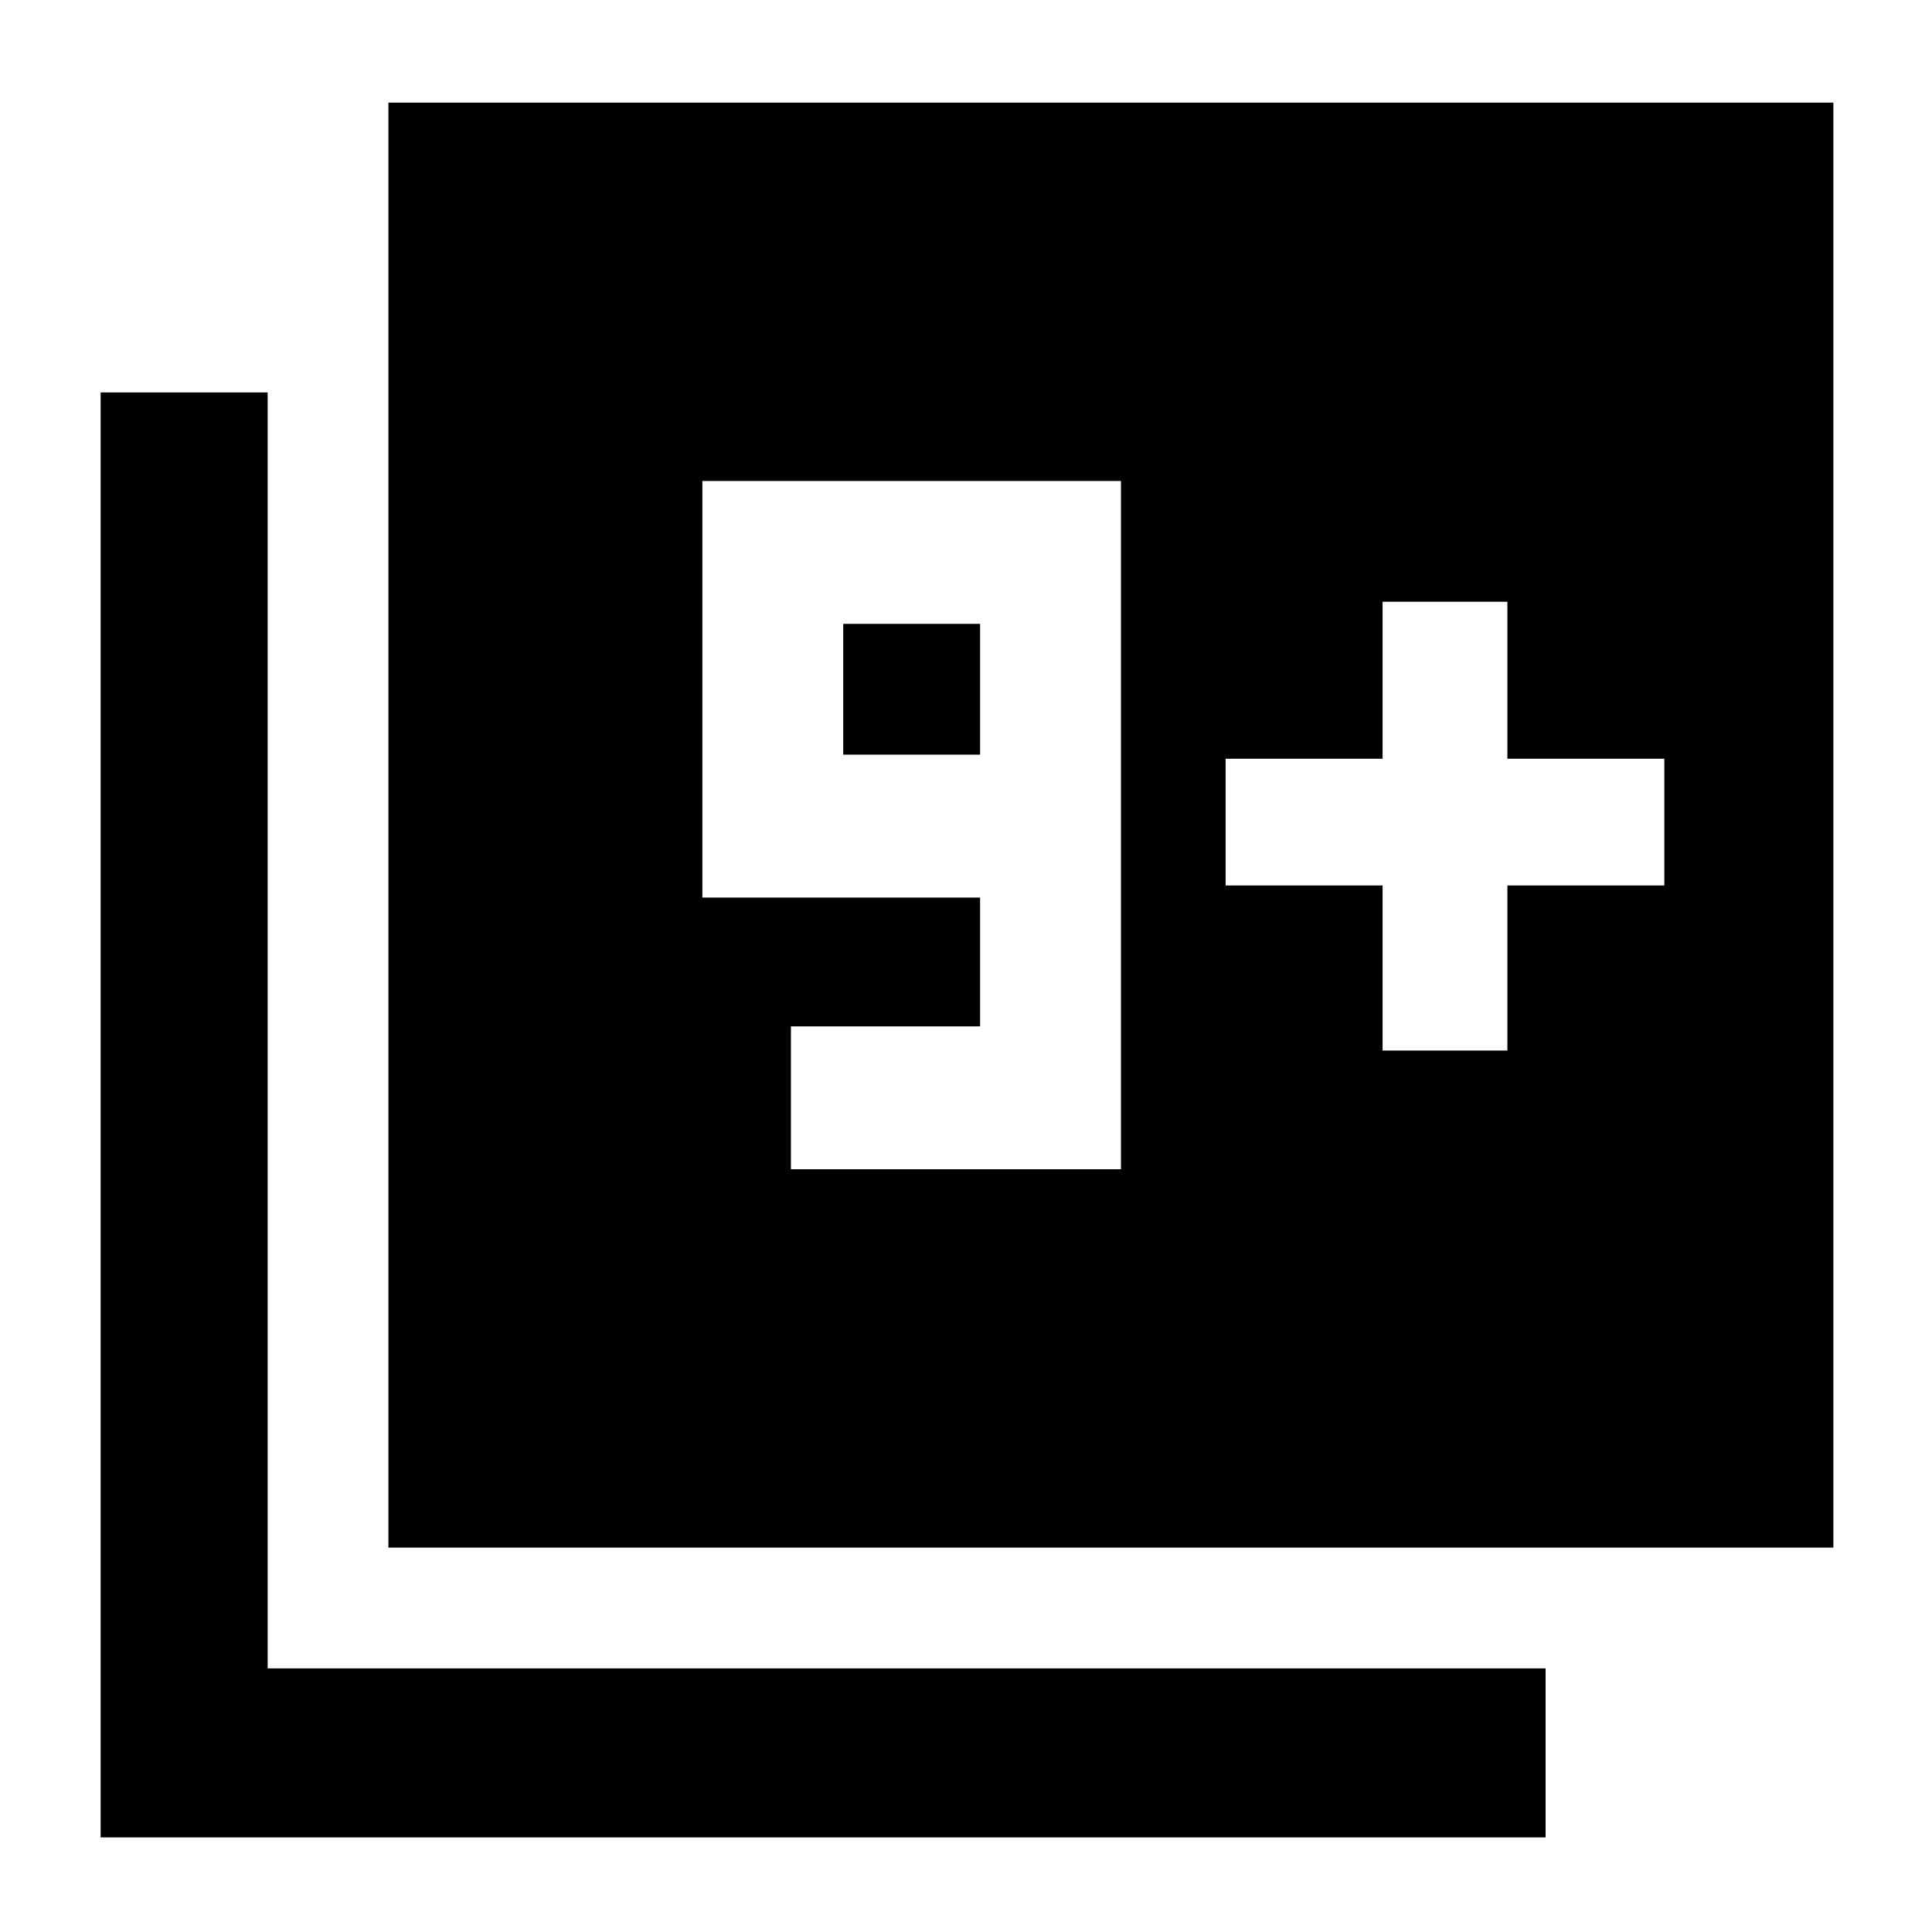 <svg xmlns="http://www.w3.org/2000/svg" height="48" width="48"><path d="M19.65 29.05h8.2v-17.1h-10.4V22.3h6.9v3.2h-4.7Zm4.7-10.3h-3.4V15.5h3.4Zm-14.7 19.7V2.55h35.9v35.9Zm-7.15 7.2V9.75h4.15v31.7H38.4v4.2ZM34.35 26.1h3.1V22h3.9v-3.15h-3.9v-3.9h-3.1v3.9h-3.9V22h3.9Z"/></svg>